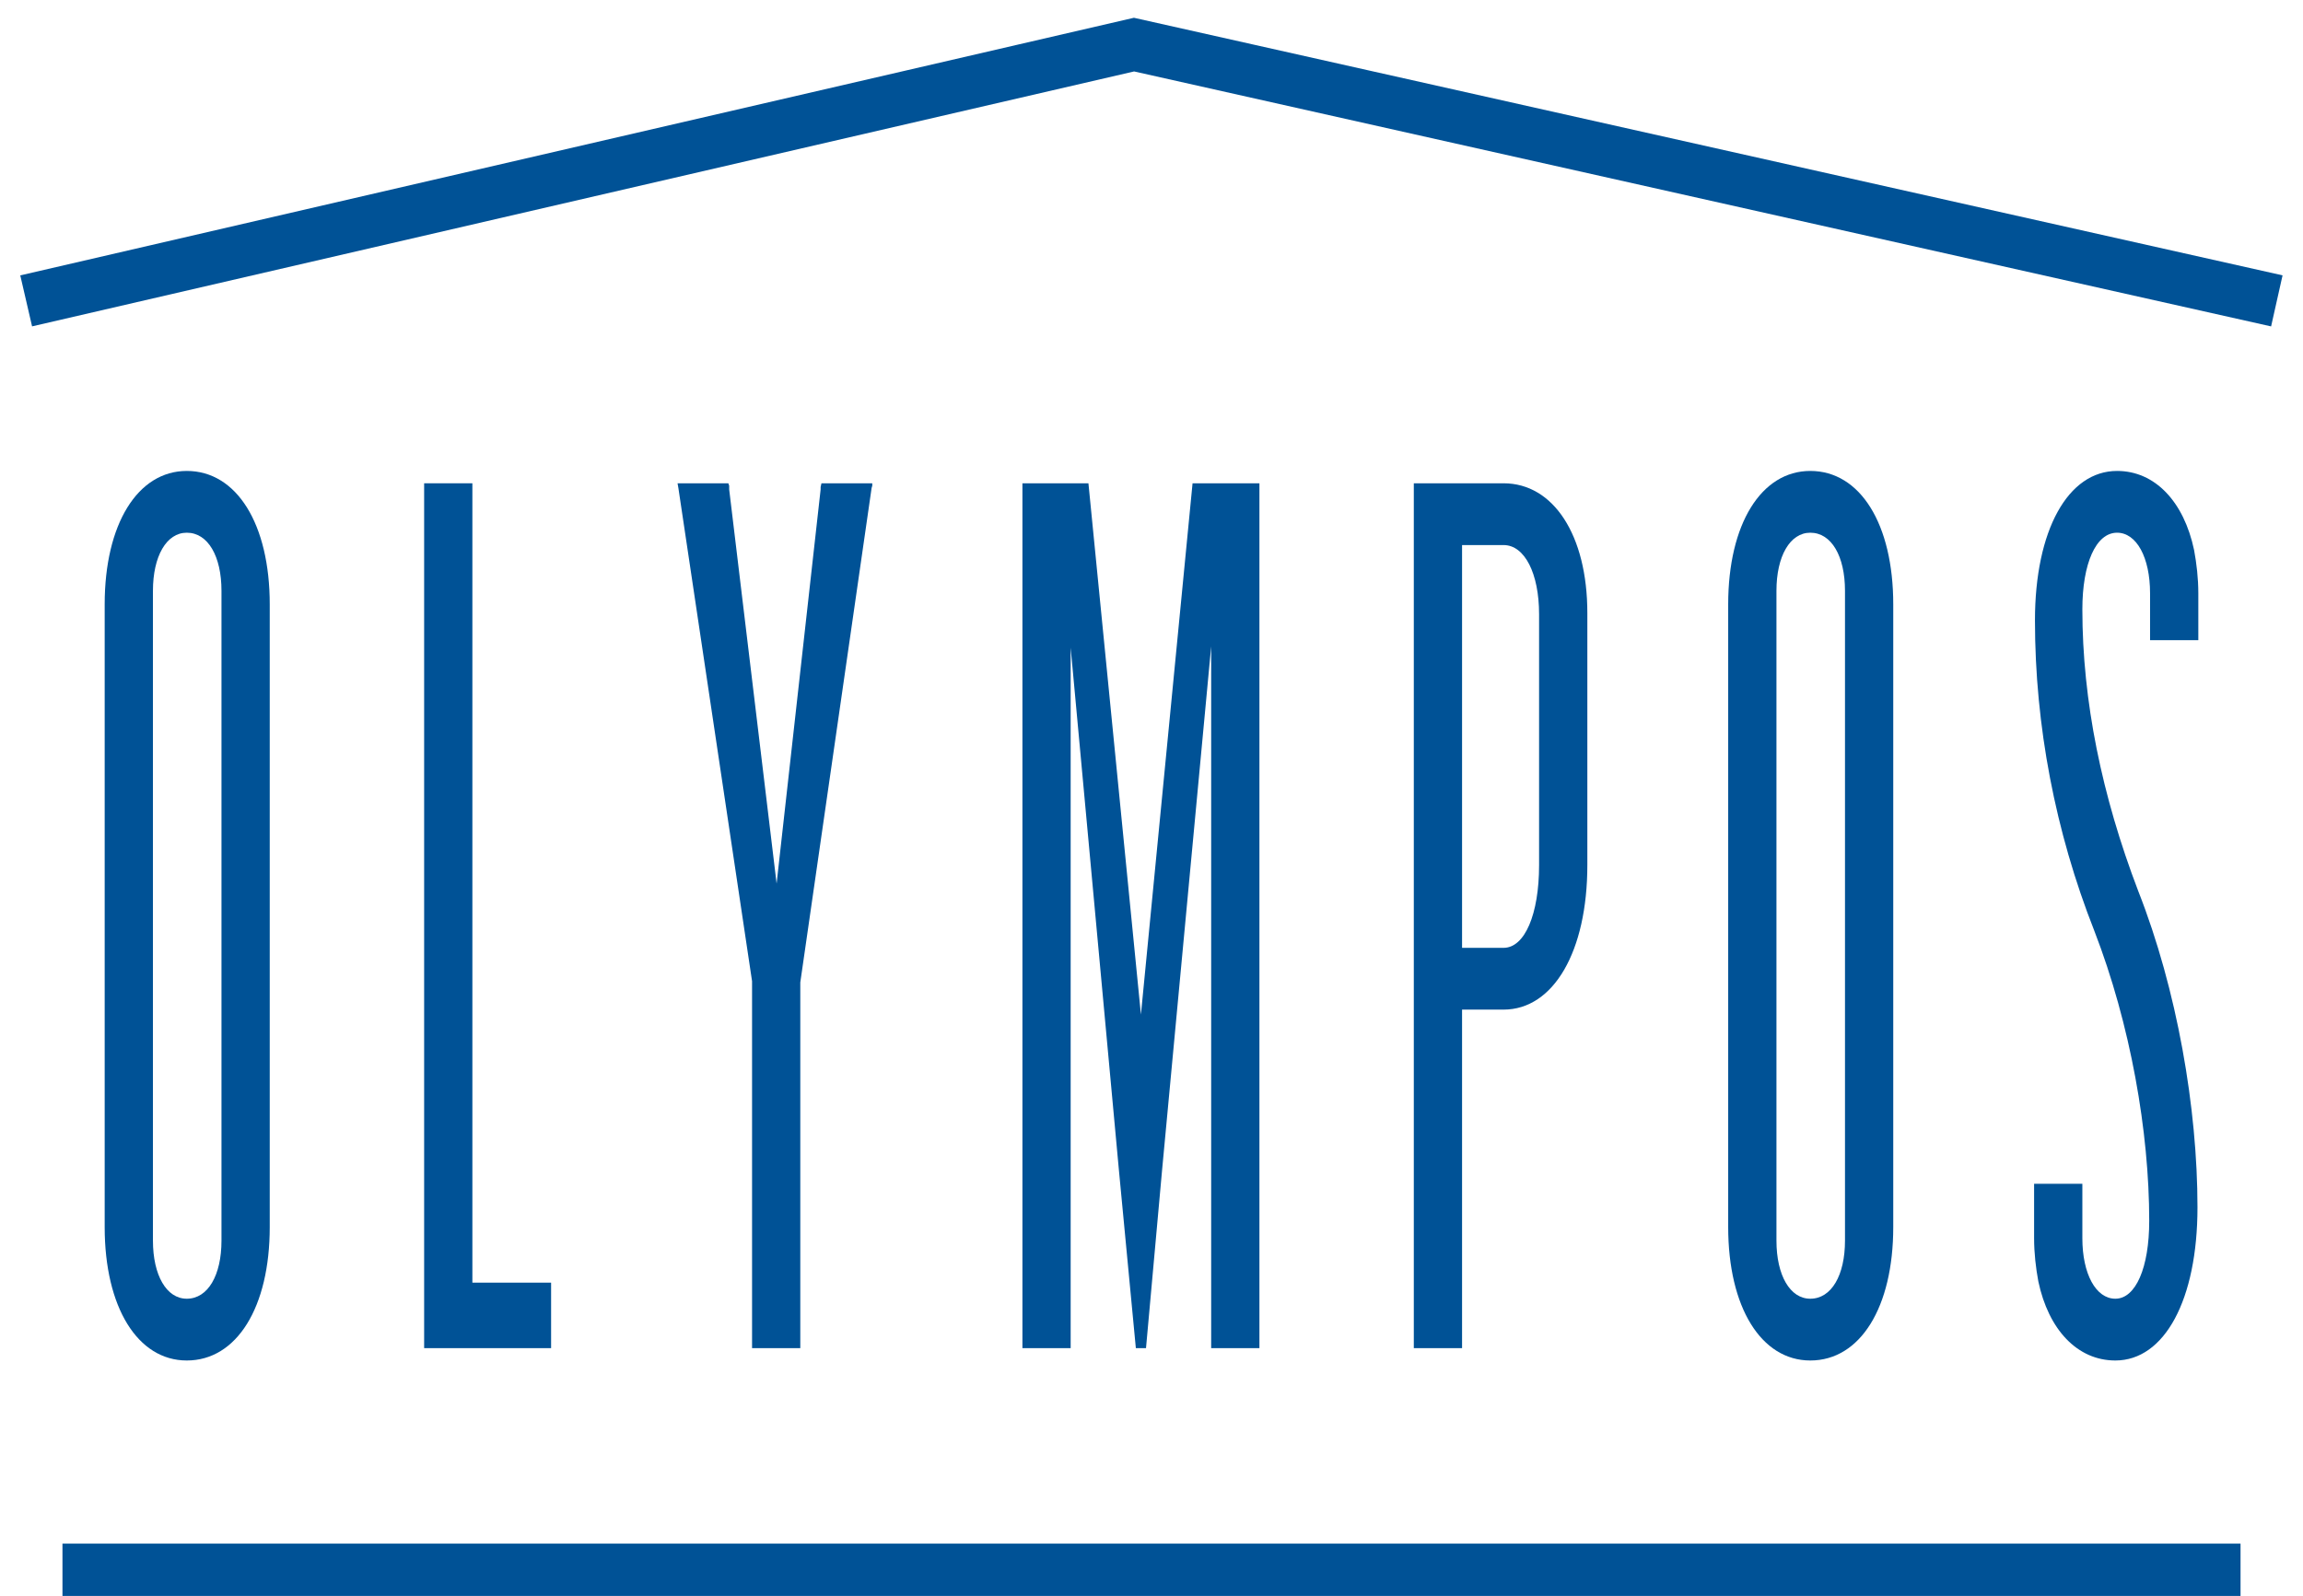 <svg width="88" height="61" viewBox="0 0 88 61" fill="none" xmlns="http://www.w3.org/2000/svg">
<path d="M1 11.5L43.332 1.705L87 11.5M2.387 60.001H85.613" stroke="#005296" stroke-width="2"/>
<path d="M8.463 22.581C8.463 21.258 7.946 20.361 7.137 20.361C6.361 20.361 5.844 21.258 5.844 22.581V47.419C5.844 48.742 6.361 49.639 7.137 49.639C7.946 49.639 8.463 48.742 8.463 47.419V22.581ZM10.307 46.9C10.307 49.969 9.046 52 7.137 52C5.261 52 4 49.969 4 46.9V23.1C4 20.031 5.261 18 7.137 18C9.046 18 10.307 20.031 10.307 23.1V46.9Z" fill="#005296"/>
<path d="M21.058 51.528H16.207V18.472H18.05V49.025H21.058V51.528Z" fill="#005296"/>
<path d="M28.737 37.503L25.923 18.661L25.89 18.472H27.831L27.863 18.567V18.708L29.675 33.772L31.357 18.708C31.357 18.708 31.357 18.661 31.357 18.614L31.389 18.472H33.33V18.567C33.297 18.661 33.297 18.708 33.297 18.708L30.58 37.55V51.528H28.737V37.503Z" fill="#005296"/>
<path d="M43.596 38.778L45.569 18.472H48.124V51.528H46.28V24.706L44.404 44.728L43.79 51.528H43.402L42.755 44.728L40.911 24.753V51.528H39.068V18.472H41.59L43.596 38.778Z" fill="#005296"/>
<path d="M54.023 51.528V18.472H57.452C59.36 18.472 60.654 20.456 60.654 23.431V33.064C60.654 36.369 59.36 38.589 57.452 38.589H55.867V51.528H54.023ZM55.867 36.228H57.452C58.261 36.228 58.81 34.953 58.81 33.064V23.478C58.81 21.919 58.261 20.833 57.452 20.833H55.867V36.228Z" fill="#005296"/>
<path d="M70.499 22.581C70.499 21.258 69.982 20.361 69.173 20.361C68.397 20.361 67.88 21.258 67.88 22.581V47.419C67.88 48.742 68.397 49.639 69.173 49.639C69.982 49.639 70.499 48.742 70.499 47.419V22.581ZM72.343 46.9C72.343 49.969 71.082 52 69.173 52C67.297 52 66.036 49.969 66.036 46.9V23.1C66.036 20.031 67.297 18 69.173 18C71.082 18 72.343 20.031 72.343 23.1V46.9Z" fill="#005296"/>
<path d="M77.725 45.247H79.569V47.325C79.569 48.694 80.086 49.639 80.83 49.639C81.606 49.639 82.124 48.458 82.124 46.664C82.124 43.264 81.412 39.156 80.022 35.567C78.534 31.789 77.758 27.728 77.758 23.714C77.758 20.267 79.019 18 80.895 18C82.35 18 83.45 19.181 83.838 21.022C83.935 21.542 84 22.108 84 22.675V24.469H82.156V22.675C82.156 21.306 81.639 20.361 80.895 20.361C80.086 20.361 79.569 21.542 79.569 23.289C79.569 26.783 80.313 30.419 81.704 34.056C83.191 37.833 83.968 42.367 83.968 46.144C83.968 49.686 82.706 52 80.83 52C79.375 52 78.275 50.819 77.887 48.978C77.79 48.458 77.725 47.892 77.725 47.325V45.247Z" fill="#005296"/>
</svg>
